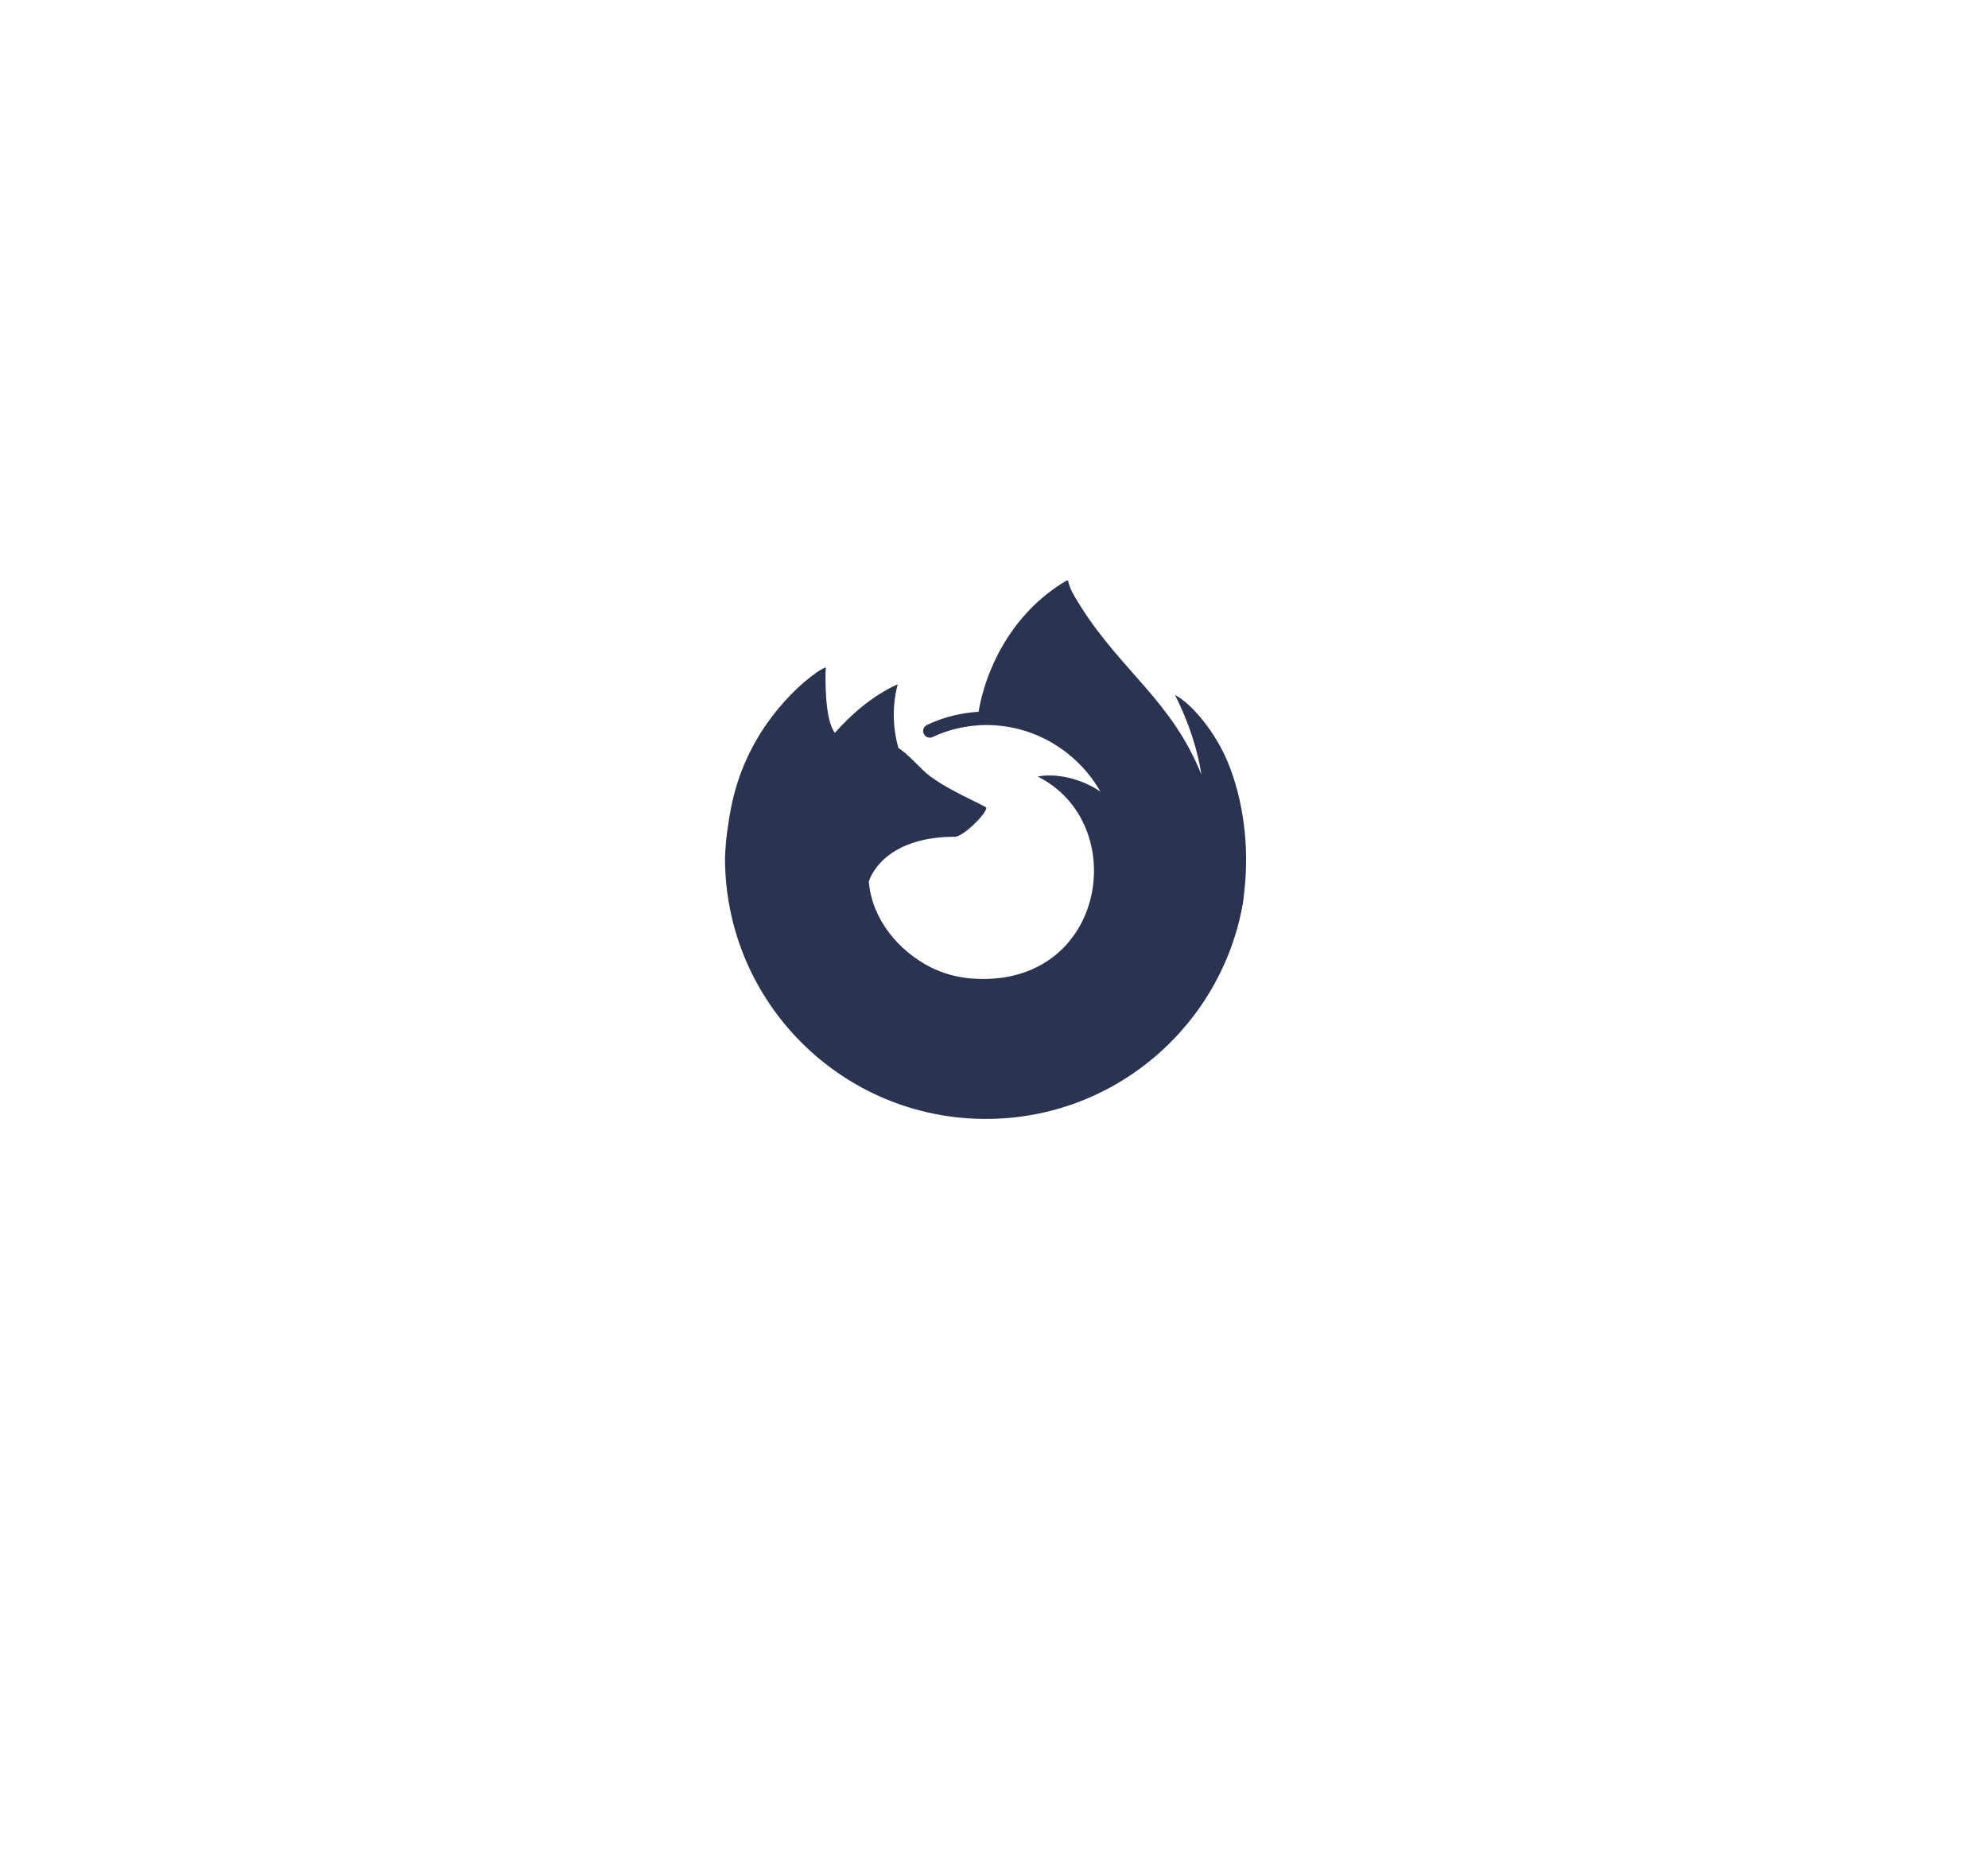 <svg width="117" height="110" viewBox="0 0 117 110" fill="none" xmlns="http://www.w3.org/2000/svg">
<g filter="url(#filter0_d)">
<rect x="13" y="9" width="91" height="83" rx="10" fill="white"/>
</g>
<path d="M53.807 43.776C53.818 43.776 53.812 43.776 53.807 43.776V43.776ZM50.109 41.927C50.12 41.927 50.114 41.927 50.109 41.927V41.927ZM72.229 44.781C71.562 43.177 70.208 41.448 69.15 40.896C70.015 42.588 70.515 44.292 70.702 45.557L70.707 45.584C68.968 41.255 66.026 39.511 63.619 35.713C63.499 35.521 63.379 35.328 63.259 35.125C63.196 35.021 63.144 34.917 63.087 34.806C62.989 34.612 62.914 34.408 62.863 34.197C62.863 34.177 62.848 34.161 62.827 34.156H62.796L62.791 34.161C62.786 34.161 62.78 34.166 62.78 34.166C62.78 34.166 62.78 34.161 62.785 34.155C59.368 36.155 57.957 39.66 57.592 41.884C56.538 41.947 55.506 42.21 54.551 42.66C54.464 42.703 54.396 42.777 54.359 42.867C54.323 42.957 54.321 43.057 54.354 43.149C54.372 43.2 54.4 43.246 54.437 43.285C54.473 43.324 54.518 43.355 54.567 43.377C54.617 43.398 54.67 43.408 54.724 43.407C54.777 43.407 54.83 43.395 54.879 43.373C55.712 42.981 56.611 42.748 57.53 42.686L57.619 42.675C57.744 42.67 57.874 42.664 57.999 42.664C58.744 42.659 59.486 42.763 60.202 42.971L60.327 43.008C60.447 43.044 60.562 43.085 60.682 43.128C60.765 43.159 60.854 43.191 60.937 43.227C61.005 43.252 61.073 43.284 61.14 43.31C61.245 43.358 61.349 43.41 61.453 43.462L61.593 43.529C61.697 43.582 61.797 43.638 61.896 43.696C61.959 43.733 62.021 43.769 62.083 43.811C63.195 44.498 64.118 45.452 64.766 46.587C63.949 46.015 62.479 45.442 61.069 45.692C66.589 48.452 65.105 57.957 57.454 57.597C56.609 57.565 55.778 57.372 55.006 57.029C54.919 56.989 54.832 56.947 54.746 56.905C52.87 55.936 51.323 54.102 51.131 51.878C51.131 51.878 51.839 49.238 56.203 49.238C56.678 49.238 58.027 47.919 58.052 47.539C58.041 47.414 55.369 46.352 54.328 45.326C53.771 44.779 53.511 44.514 53.276 44.315C53.149 44.206 53.015 44.105 52.875 44.014C52.526 42.79 52.512 41.494 52.834 40.263C51.255 40.982 50.031 42.118 49.141 43.118H49.132C48.523 42.347 48.569 39.805 48.6 39.274C48.595 39.238 48.147 39.503 48.089 39.545C47.553 39.93 47.048 40.358 46.589 40.832C46.063 41.364 45.582 41.939 45.152 42.551C44.166 43.948 43.467 45.527 43.095 47.196C42.993 47.665 42.91 48.138 42.846 48.613C42.826 48.732 42.808 48.852 42.794 48.972C42.751 49.264 42.721 49.558 42.705 49.853L42.7 49.9C42.691 50.072 42.68 50.239 42.669 50.411V50.488C42.669 58.968 49.544 65.843 58.024 65.843C65.617 65.843 71.924 60.327 73.159 53.087C73.186 52.89 73.206 52.692 73.227 52.494C73.534 49.863 73.196 47.093 72.232 44.781H72.229Z" fill="#2A334F"/>
<defs>
<filter id="filter0_d" x="0" y="0.333" width="117" height="109" filterUnits="userSpaceOnUse" color-interpolation-filters="sRGB">
<feFlood flood-opacity="0" result="BackgroundImageFix"/>
<feColorMatrix in="SourceAlpha" type="matrix" values="0 0 0 0 0 0 0 0 0 0 0 0 0 0 0 0 0 0 127 0"/>
<feOffset dy="4.333"/>
<feGaussianBlur stdDeviation="6.5"/>
<feColorMatrix type="matrix" values="0 0 0 0 0.839 0 0 0 0 0.851 0 0 0 0 0.871 0 0 0 0.45 0"/>
<feBlend mode="normal" in2="BackgroundImageFix" result="effect1_dropShadow"/>
<feBlend mode="normal" in="SourceGraphic" in2="effect1_dropShadow" result="shape"/>
</filter>
</defs>
</svg>
